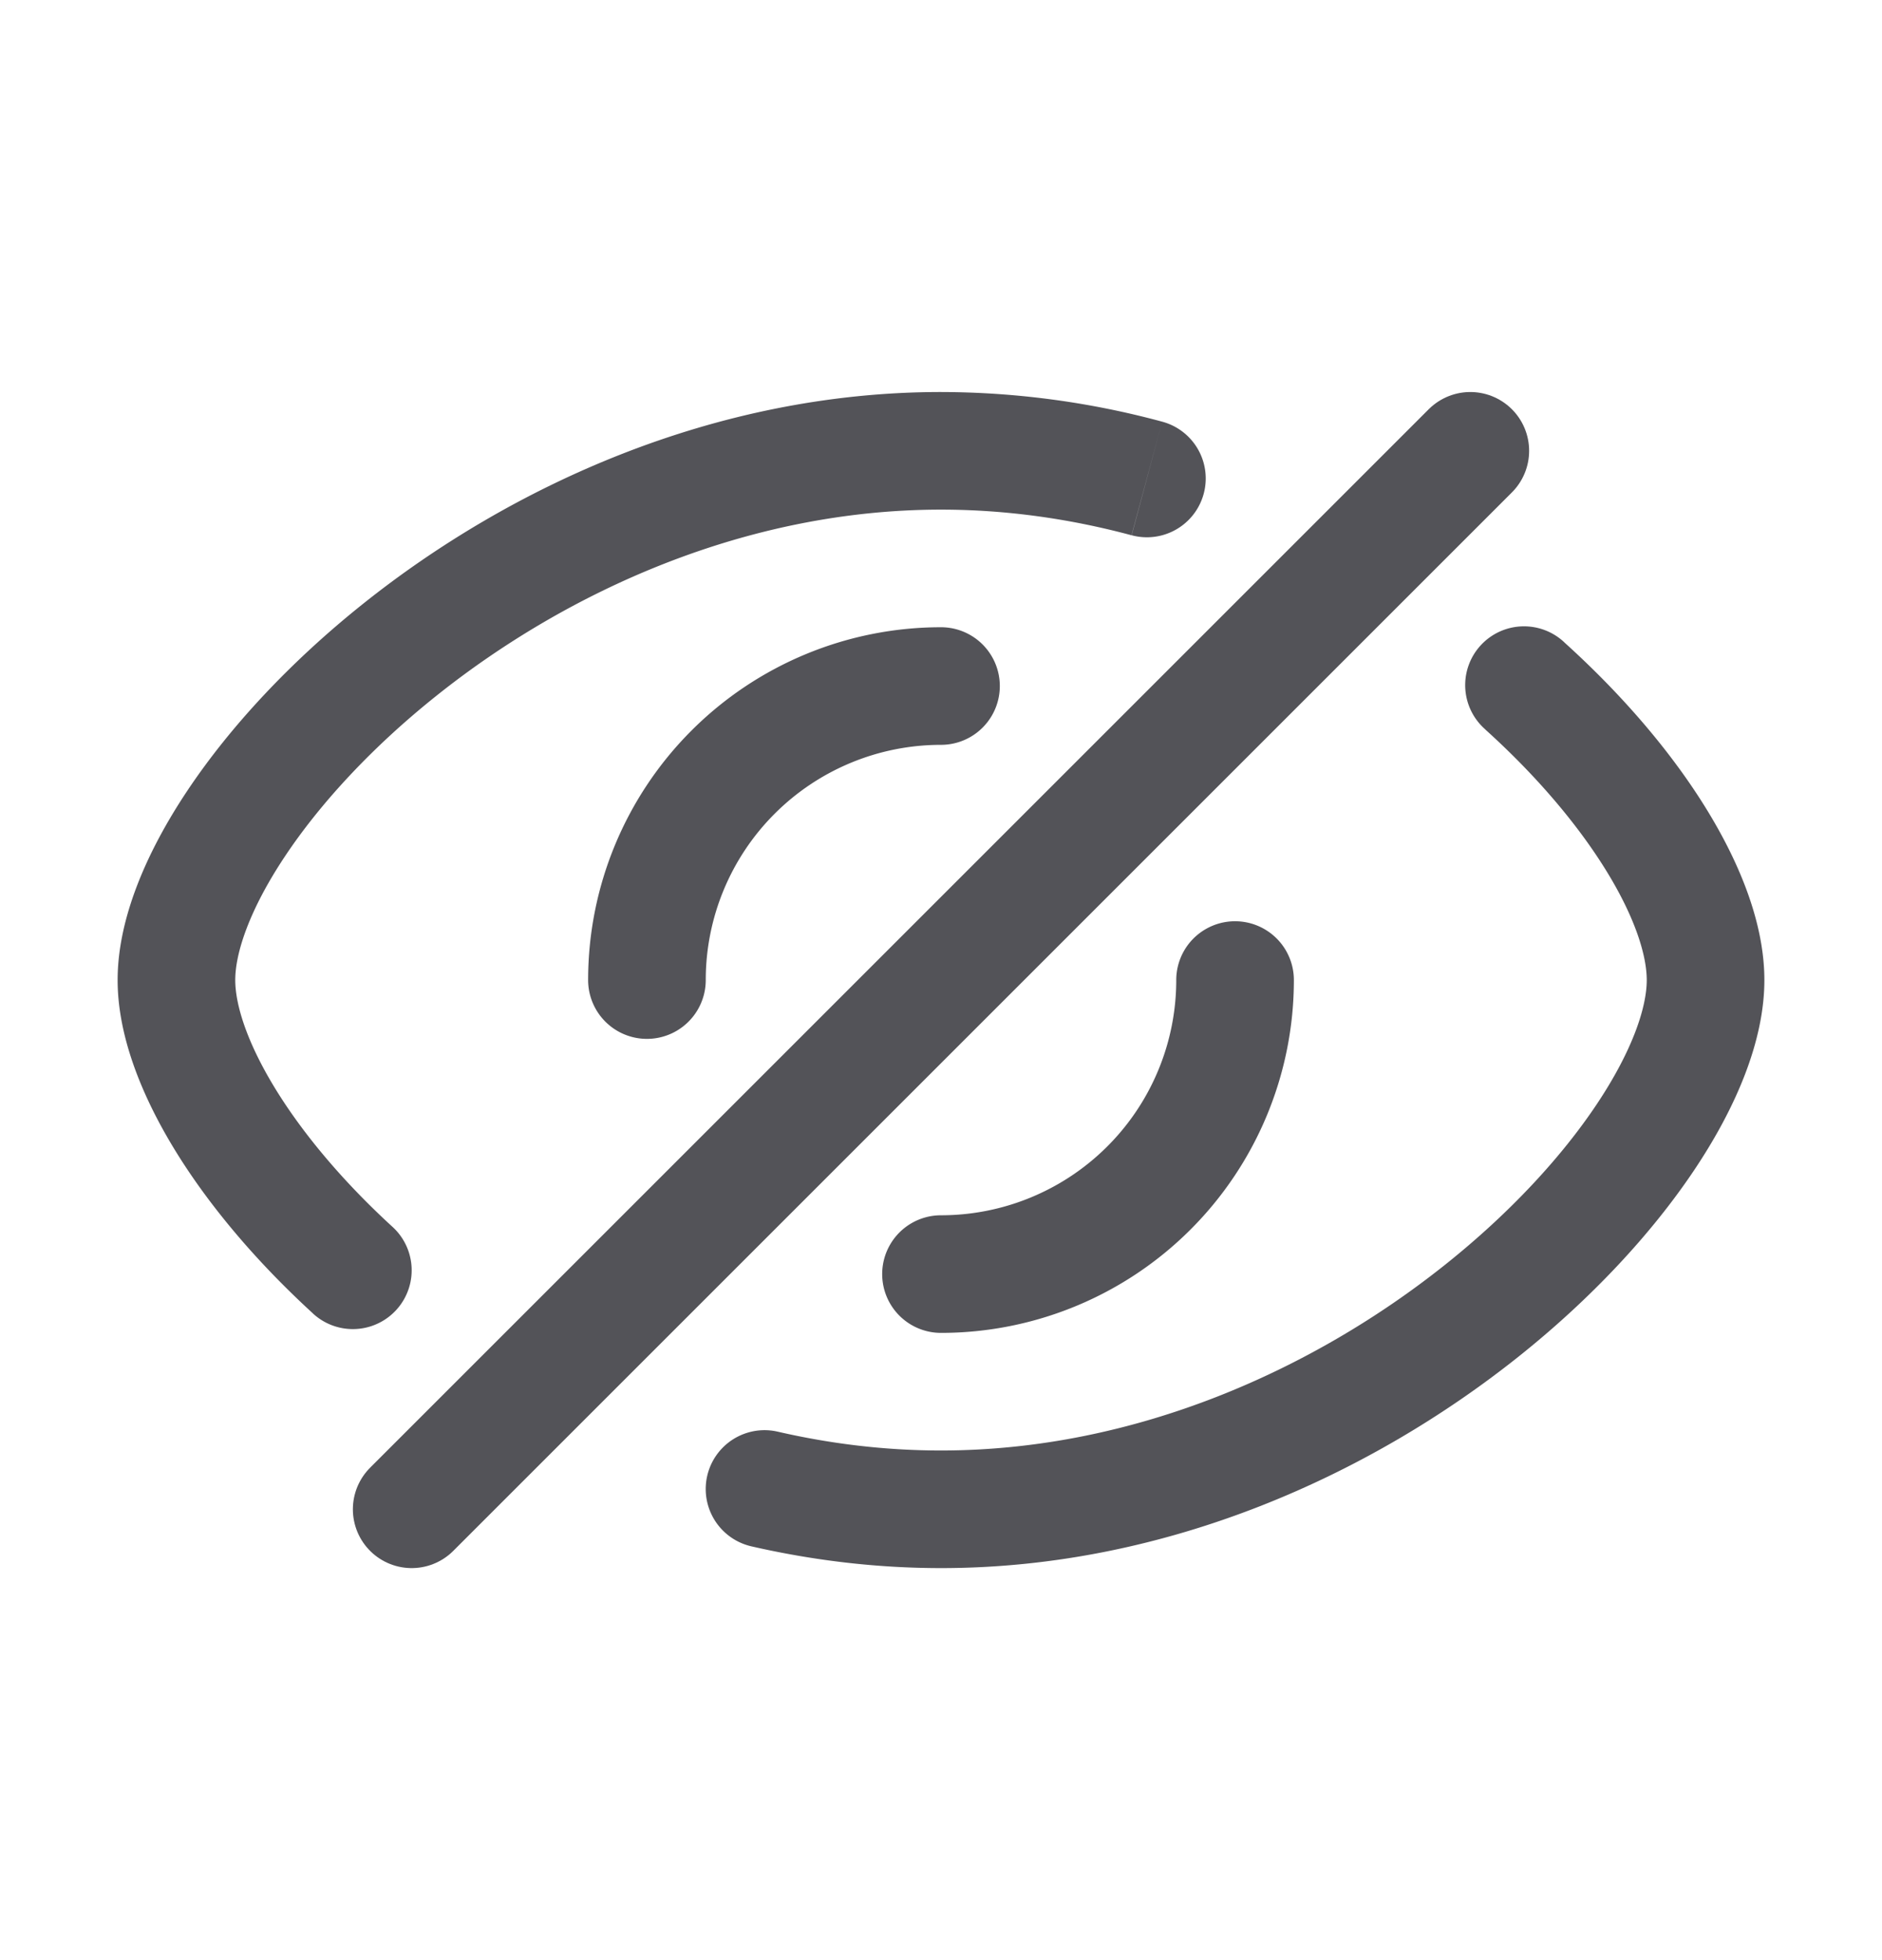 <svg width="24" height="25" viewBox="0 0 32 32" xmlns="http://www.w3.org/2000/svg" fill="none"><path fill="#535358" d="M22 16a1 1 0 1 0-2 0h2zm-6 4a1 1 0 1 0 0 2v-2zm-6-4a1 1 0 1 0 2 0h-2zm6-4a1 1 0 1 0 0-2v2zm-2.776 11.68a1 1 0 0 0-.448 1.95l.448-1.95zm-7.9-2.007a1 1 0 0 0 1.351-1.475l-1.35 1.475zM19.242 8.436a1 1 0 0 0 .518-1.932l-.518 1.932zm7.358 1.822a1 1 0 1 0-1.34 1.484l1.34-1.484zM28 16c0 .464-.243 1.203-.853 2.116-.593.888-1.471 1.845-2.578 2.727C22.351 22.611 19.314 24 16 24v2c3.866 0 7.329-1.611 9.816-3.593 1.246-.993 2.271-2.099 2.994-3.18C29.515 18.172 30 17.037 30 16h-2zM4 16c0-.464.243-1.203.853-2.116.593-.888 1.471-1.845 2.578-2.727C9.649 9.389 12.686 8 16 8V6c-3.866 0-7.329 1.611-9.816 3.593-1.246.993-2.271 2.098-2.994 3.18C2.485 13.828 2 14.963 2 16h2zm16 0a4 4 0 0 1-4 4v2a6 6 0 0 0 6-6h-2zm-8 0a4 4 0 0 1 4-4v-2a6 6 0 0 0-6 6h2zm4 8c-.952 0-1.881-.114-2.776-.32l-.448 1.95c1.031.236 2.111.37 3.224.37v-2zm0-16c1.118 0 2.205.158 3.24.436l.52-1.932A14.489 14.489 0 0 0 16 6v2zm9.258 3.742c.899.812 1.6 1.655 2.071 2.427.482.79.671 1.423.671 1.831h2c0-.928-.389-1.93-.963-2.872-.586-.962-1.42-1.95-2.438-2.87l-1.34 1.484zM6.675 20.198c-.878-.804-1.563-1.636-2.021-2.395C4.184 17.024 4 16.403 4 16H2c0 .917.38 1.906.941 2.836.573.95 1.389 1.926 2.384 2.837l1.35-1.475z"/><path stroke="#535358" stroke-linecap="round" stroke-linejoin="round" stroke-width="2" d="M7 25 25 7"/></svg>
